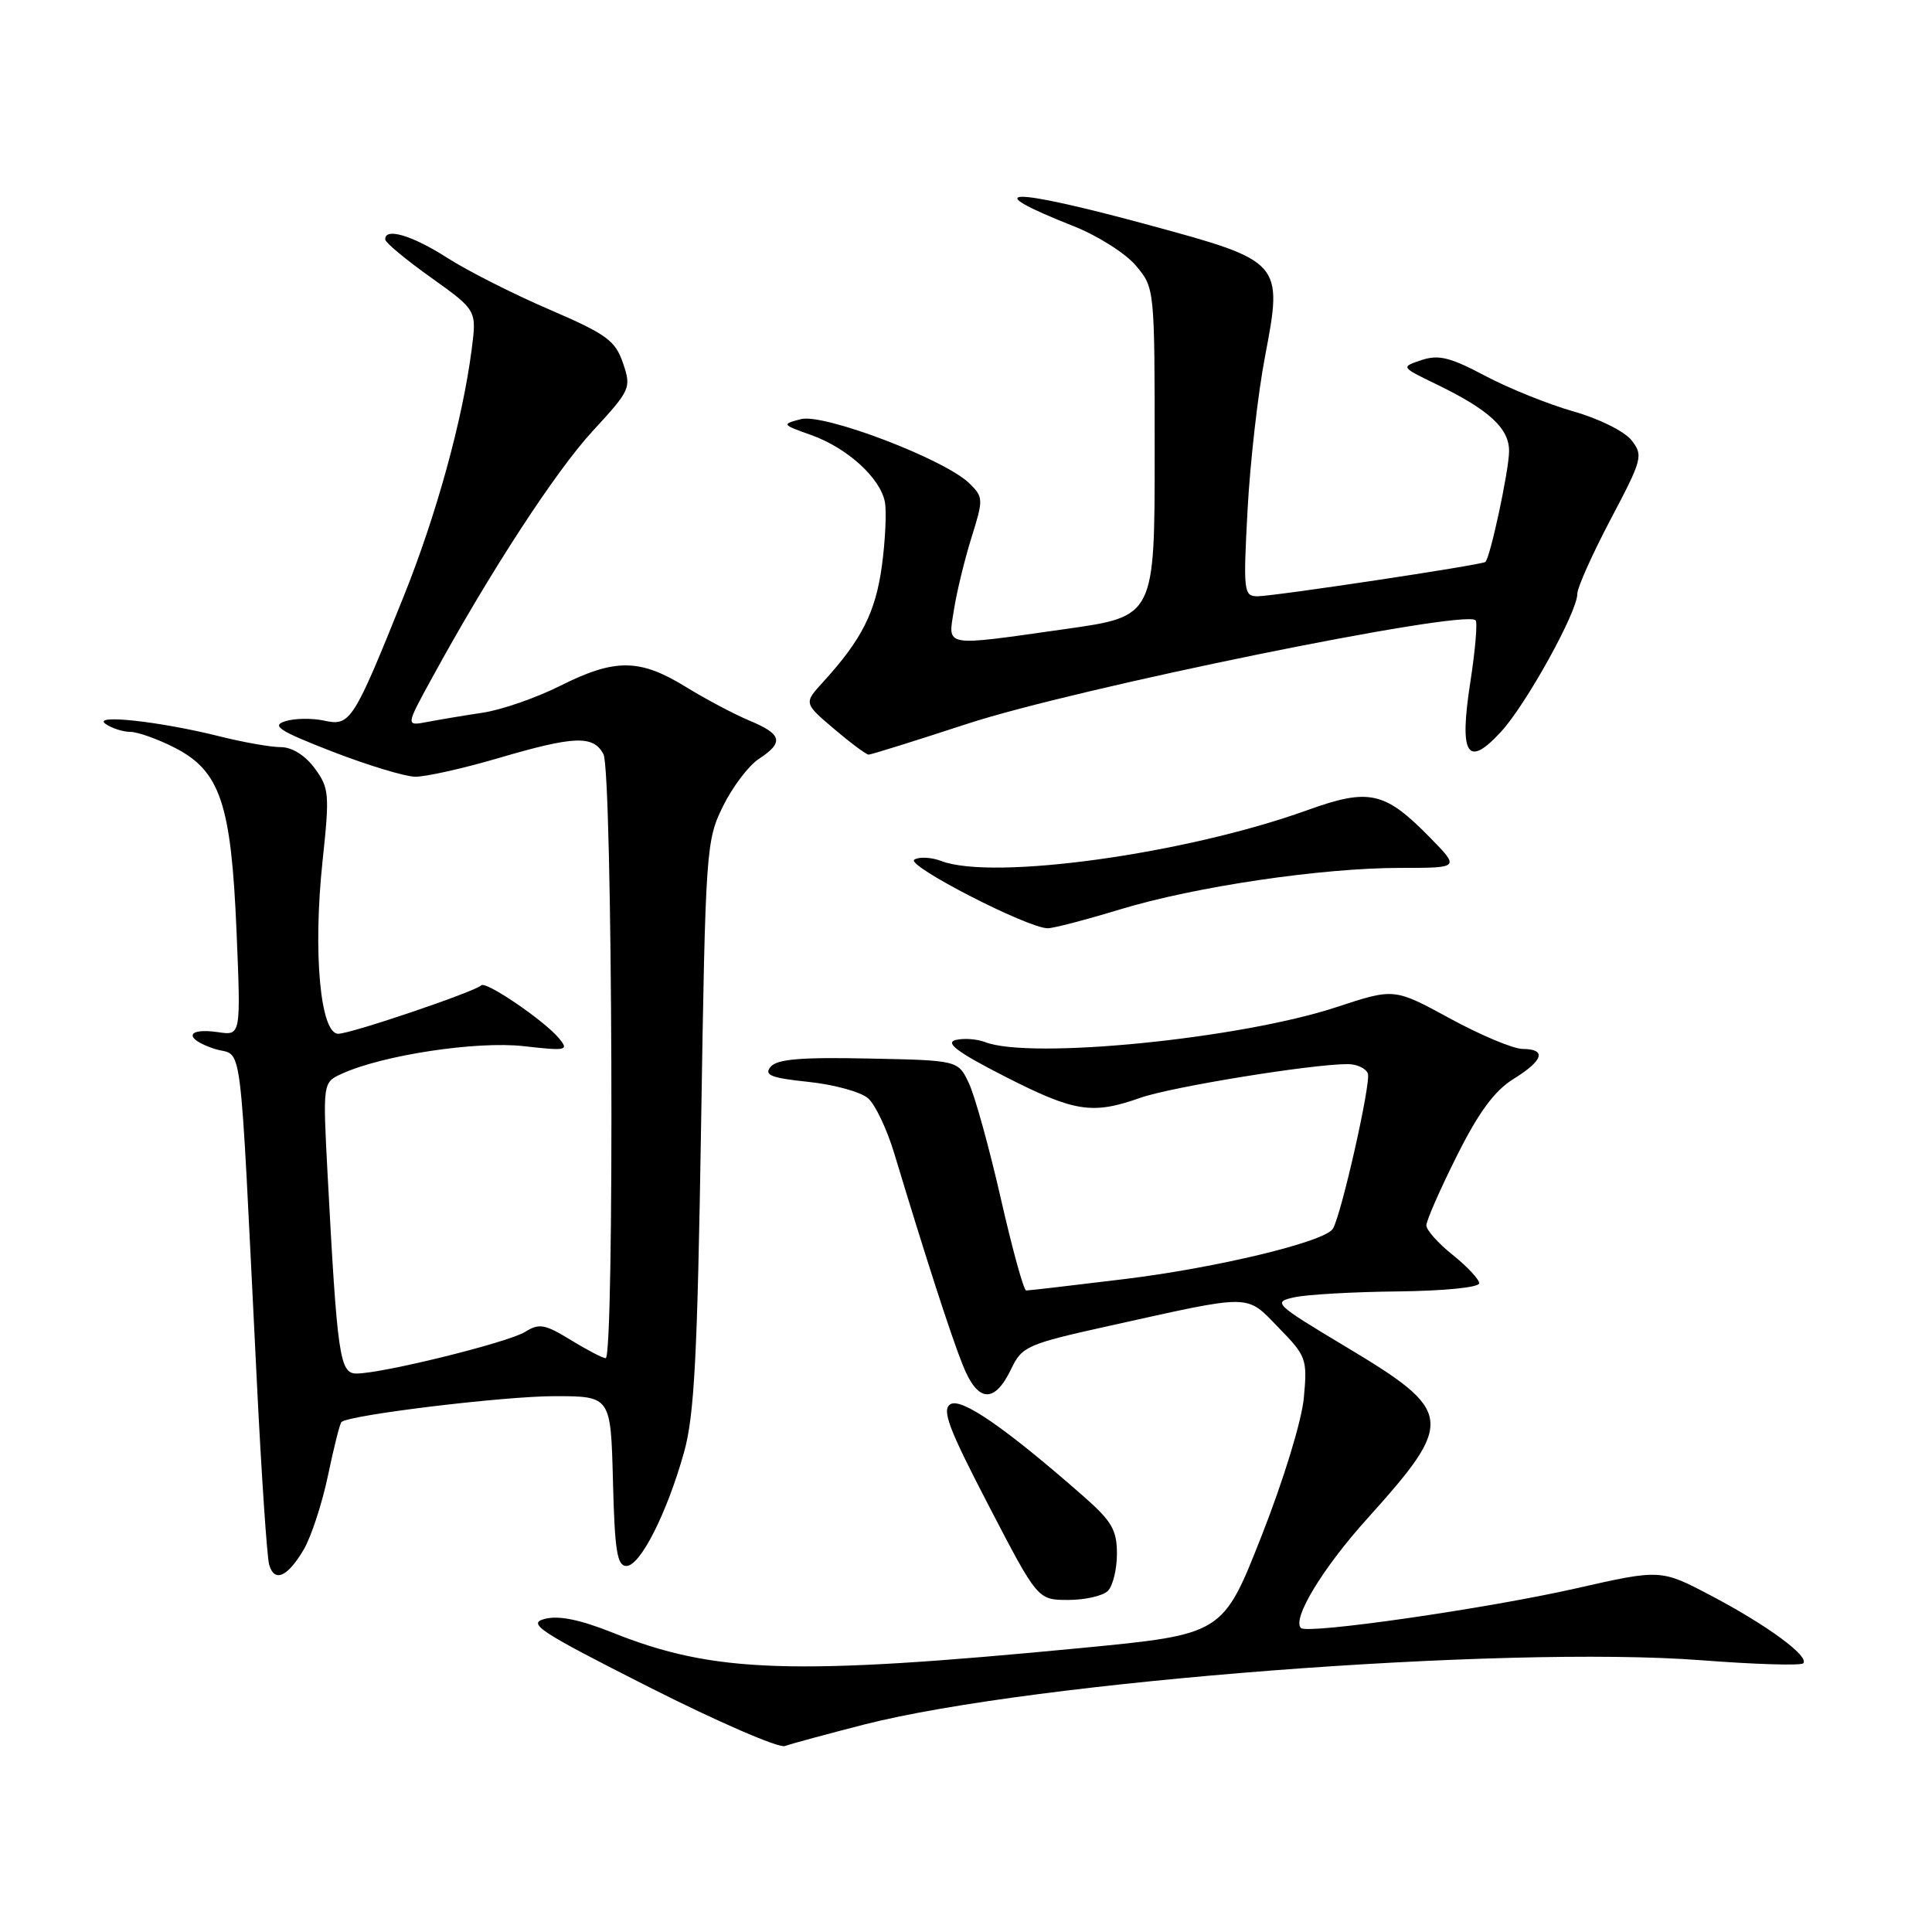 <?xml version="1.0" encoding="UTF-8" standalone="no"?>
<!DOCTYPE svg PUBLIC "-//W3C//DTD SVG 1.1//EN" "http://www.w3.org/Graphics/SVG/1.1/DTD/svg11.dtd" >
<svg xmlns="http://www.w3.org/2000/svg" xmlns:xlink="http://www.w3.org/1999/xlink" version="1.1" viewBox="0 0 256 256">
 <g >
 <path fill="currentColor"
d=" M 114.50 228.51 C 136.99 222.77 199.19 217.99 225.43 219.99 C 232.54 220.54 238.61 220.72 238.93 220.40 C 239.81 219.50 234.20 215.37 226.78 211.46 C 220.06 207.92 220.06 207.92 208.78 210.48 C 196.93 213.16 173.24 216.57 172.38 215.72 C 171.18 214.51 175.26 207.77 181.21 201.18 C 192.83 188.27 192.68 187.05 178.34 178.46 C 168.85 172.77 168.61 172.53 171.50 171.90 C 173.15 171.53 179.34 171.18 185.25 171.12 C 191.35 171.05 196.00 170.59 196.00 170.04 C 196.00 169.52 194.43 167.83 192.50 166.29 C 190.58 164.76 189.00 162.99 189.00 162.37 C 189.00 161.74 190.81 157.61 193.03 153.18 C 195.94 147.36 198.03 144.53 200.53 142.98 C 204.52 140.51 204.98 139.01 201.75 138.99 C 200.51 138.98 196.18 137.16 192.12 134.95 C 184.74 130.93 184.74 130.93 177.12 133.44 C 164.37 137.65 136.50 140.42 130.52 138.08 C 129.42 137.66 127.67 137.54 126.61 137.81 C 125.20 138.18 126.94 139.47 133.09 142.61 C 142.38 147.35 144.71 147.72 151.09 145.47 C 155.19 144.02 173.77 141.00 178.57 141.00 C 179.79 141.00 180.99 141.56 181.25 142.25 C 181.69 143.44 177.73 161.01 176.61 162.82 C 175.55 164.54 161.25 167.99 149.03 169.48 C 142.17 170.32 136.30 171.00 135.97 171.00 C 135.65 171.00 134.13 165.49 132.60 158.75 C 131.06 152.01 129.16 145.15 128.37 143.50 C 126.94 140.50 126.94 140.50 115.09 140.26 C 106.11 140.07 102.96 140.34 102.11 141.36 C 101.20 142.46 102.13 142.83 107.17 143.36 C 110.57 143.72 114.11 144.70 115.05 145.55 C 115.99 146.39 117.53 149.65 118.48 152.79 C 122.70 166.76 126.02 177.02 127.58 180.90 C 129.56 185.87 131.77 186.03 134.00 181.37 C 135.42 178.40 136.11 178.09 147.00 175.68 C 166.17 171.43 165.03 171.42 169.42 175.92 C 173.10 179.68 173.24 180.08 172.77 185.18 C 172.50 188.22 170.09 196.08 167.16 203.53 C 162.03 216.56 162.03 216.56 143.26 218.37 C 105.01 222.05 94.63 221.71 81.19 216.34 C 76.86 214.61 74.03 214.03 72.19 214.51 C 69.81 215.12 71.42 216.17 86.00 223.55 C 95.08 228.14 103.17 231.65 104.00 231.36 C 104.83 231.06 109.55 229.78 114.50 228.51 Z  M 146.80 210.80 C 147.46 210.14 148.00 207.93 148.00 205.88 C 148.00 202.75 147.32 201.57 143.64 198.33 C 133.30 189.25 127.38 185.15 125.93 186.07 C 124.76 186.82 125.69 189.27 131.00 199.49 C 137.50 212.00 137.50 212.00 141.55 212.00 C 143.78 212.00 146.14 211.46 146.80 210.80 Z  M 40.27 205.28 C 41.25 203.59 42.69 199.19 43.46 195.51 C 44.23 191.82 45.03 188.63 45.24 188.43 C 46.16 187.50 66.76 185.00 73.46 185.00 C 80.93 185.00 80.93 185.00 81.22 196.25 C 81.45 205.46 81.77 207.50 83.00 207.50 C 84.83 207.50 88.34 200.59 90.62 192.50 C 92.01 187.57 92.41 179.84 92.90 149.00 C 93.48 112.50 93.56 111.38 95.80 106.83 C 97.06 104.27 99.20 101.44 100.55 100.56 C 103.90 98.37 103.64 97.29 99.32 95.49 C 97.30 94.65 93.47 92.62 90.81 90.98 C 84.76 87.26 81.46 87.24 74.22 90.88 C 71.07 92.46 66.47 94.06 64.00 94.43 C 61.52 94.80 58.21 95.36 56.63 95.66 C 53.75 96.21 53.75 96.21 57.23 89.86 C 64.83 75.94 73.59 62.48 78.52 57.13 C 83.56 51.66 83.67 51.41 82.55 48.11 C 81.53 45.12 80.38 44.28 72.74 40.99 C 67.98 38.94 61.89 35.86 59.21 34.13 C 54.58 31.17 50.94 30.10 51.05 31.75 C 51.08 32.16 53.82 34.44 57.14 36.80 C 63.17 41.11 63.17 41.11 62.50 46.30 C 61.29 55.67 57.82 68.26 53.46 79.10 C 46.83 95.60 46.41 96.25 42.96 95.49 C 41.36 95.14 39.03 95.17 37.79 95.57 C 35.92 96.16 36.99 96.85 44.01 99.58 C 48.68 101.39 53.62 102.89 55.00 102.92 C 56.38 102.94 61.30 101.84 65.95 100.48 C 76.12 97.49 78.61 97.40 79.96 99.93 C 81.17 102.18 81.44 180.02 80.25 179.97 C 79.84 179.95 77.75 178.86 75.60 177.54 C 72.21 175.46 71.43 175.32 69.60 176.47 C 67.39 177.87 50.67 182.00 47.24 182.00 C 45.01 182.00 44.69 179.78 43.40 155.46 C 42.77 143.43 42.77 143.43 45.31 142.27 C 50.72 139.80 63.16 137.92 69.38 138.62 C 75.12 139.27 75.41 139.20 74.06 137.57 C 72.12 135.24 64.38 129.96 63.77 130.56 C 62.92 131.41 46.55 136.96 44.83 136.98 C 42.44 137.01 41.45 126.18 42.74 114.10 C 43.69 105.18 43.62 104.41 41.69 101.79 C 40.42 100.08 38.69 99.00 37.21 99.00 C 35.88 99.00 32.25 98.36 29.14 97.58 C 21.17 95.58 12.08 94.59 14.00 95.93 C 14.82 96.50 16.31 96.98 17.29 96.98 C 18.27 96.99 20.90 97.93 23.12 99.06 C 29.18 102.15 30.63 106.46 31.34 123.36 C 31.92 137.22 31.92 137.22 28.92 136.77 C 24.67 136.15 24.32 137.62 28.40 138.97 C 32.28 140.25 31.64 135.23 34.03 183.00 C 34.64 195.38 35.38 206.31 35.66 207.31 C 36.35 209.75 38.11 208.97 40.27 205.28 Z  M 148.35 120.52 C 158.33 117.48 175.09 115.00 185.58 115.00 C 193.41 115.00 193.41 115.00 189.56 111.06 C 183.49 104.85 181.45 104.39 173.20 107.36 C 157.15 113.15 131.59 116.70 124.73 114.09 C 123.41 113.59 121.80 113.50 121.15 113.91 C 119.95 114.65 136.19 123.00 138.83 123.00 C 139.59 123.00 143.87 121.88 148.35 120.52 Z  M 128.07 95.94 C 142.52 91.19 194.03 80.69 195.52 82.19 C 195.80 82.46 195.48 86.14 194.83 90.36 C 193.32 100.08 194.42 101.85 198.92 96.93 C 202.27 93.26 209.00 81.09 209.00 78.70 C 209.00 77.87 210.99 73.42 213.42 68.81 C 217.64 60.82 217.76 60.34 216.17 58.32 C 215.24 57.15 211.84 55.46 208.50 54.52 C 205.20 53.58 199.94 51.47 196.81 49.81 C 192.18 47.35 190.62 46.96 188.37 47.71 C 185.61 48.63 185.61 48.63 190.25 50.88 C 197.33 54.30 200.00 56.77 199.96 59.82 C 199.93 62.42 197.45 73.94 196.82 74.46 C 196.32 74.87 168.73 79.02 166.60 79.01 C 164.80 79.00 164.73 78.35 165.31 67.54 C 165.65 61.23 166.69 52.08 167.63 47.19 C 170.01 34.74 169.90 34.61 152.25 29.82 C 133.65 24.77 129.28 24.84 142.26 29.97 C 145.43 31.22 149.15 33.57 150.51 35.20 C 153.00 38.15 153.00 38.19 153.00 59.92 C 153.00 81.68 153.00 81.68 141.25 83.34 C 124.75 85.67 125.61 85.83 126.41 80.75 C 126.78 78.41 127.82 74.12 128.73 71.22 C 130.32 66.14 130.31 65.87 128.44 64.04 C 125.18 60.85 109.14 54.74 106.12 55.54 C 103.56 56.21 103.59 56.26 107.47 57.64 C 112.24 59.33 116.64 63.32 117.25 66.51 C 117.49 67.79 117.31 71.62 116.85 75.01 C 116.01 81.14 114.17 84.77 109.09 90.34 C 106.50 93.17 106.50 93.17 110.50 96.57 C 112.70 98.44 114.77 99.98 115.10 99.99 C 115.43 99.99 121.26 98.17 128.07 95.94 Z "/>
</g>
</svg>